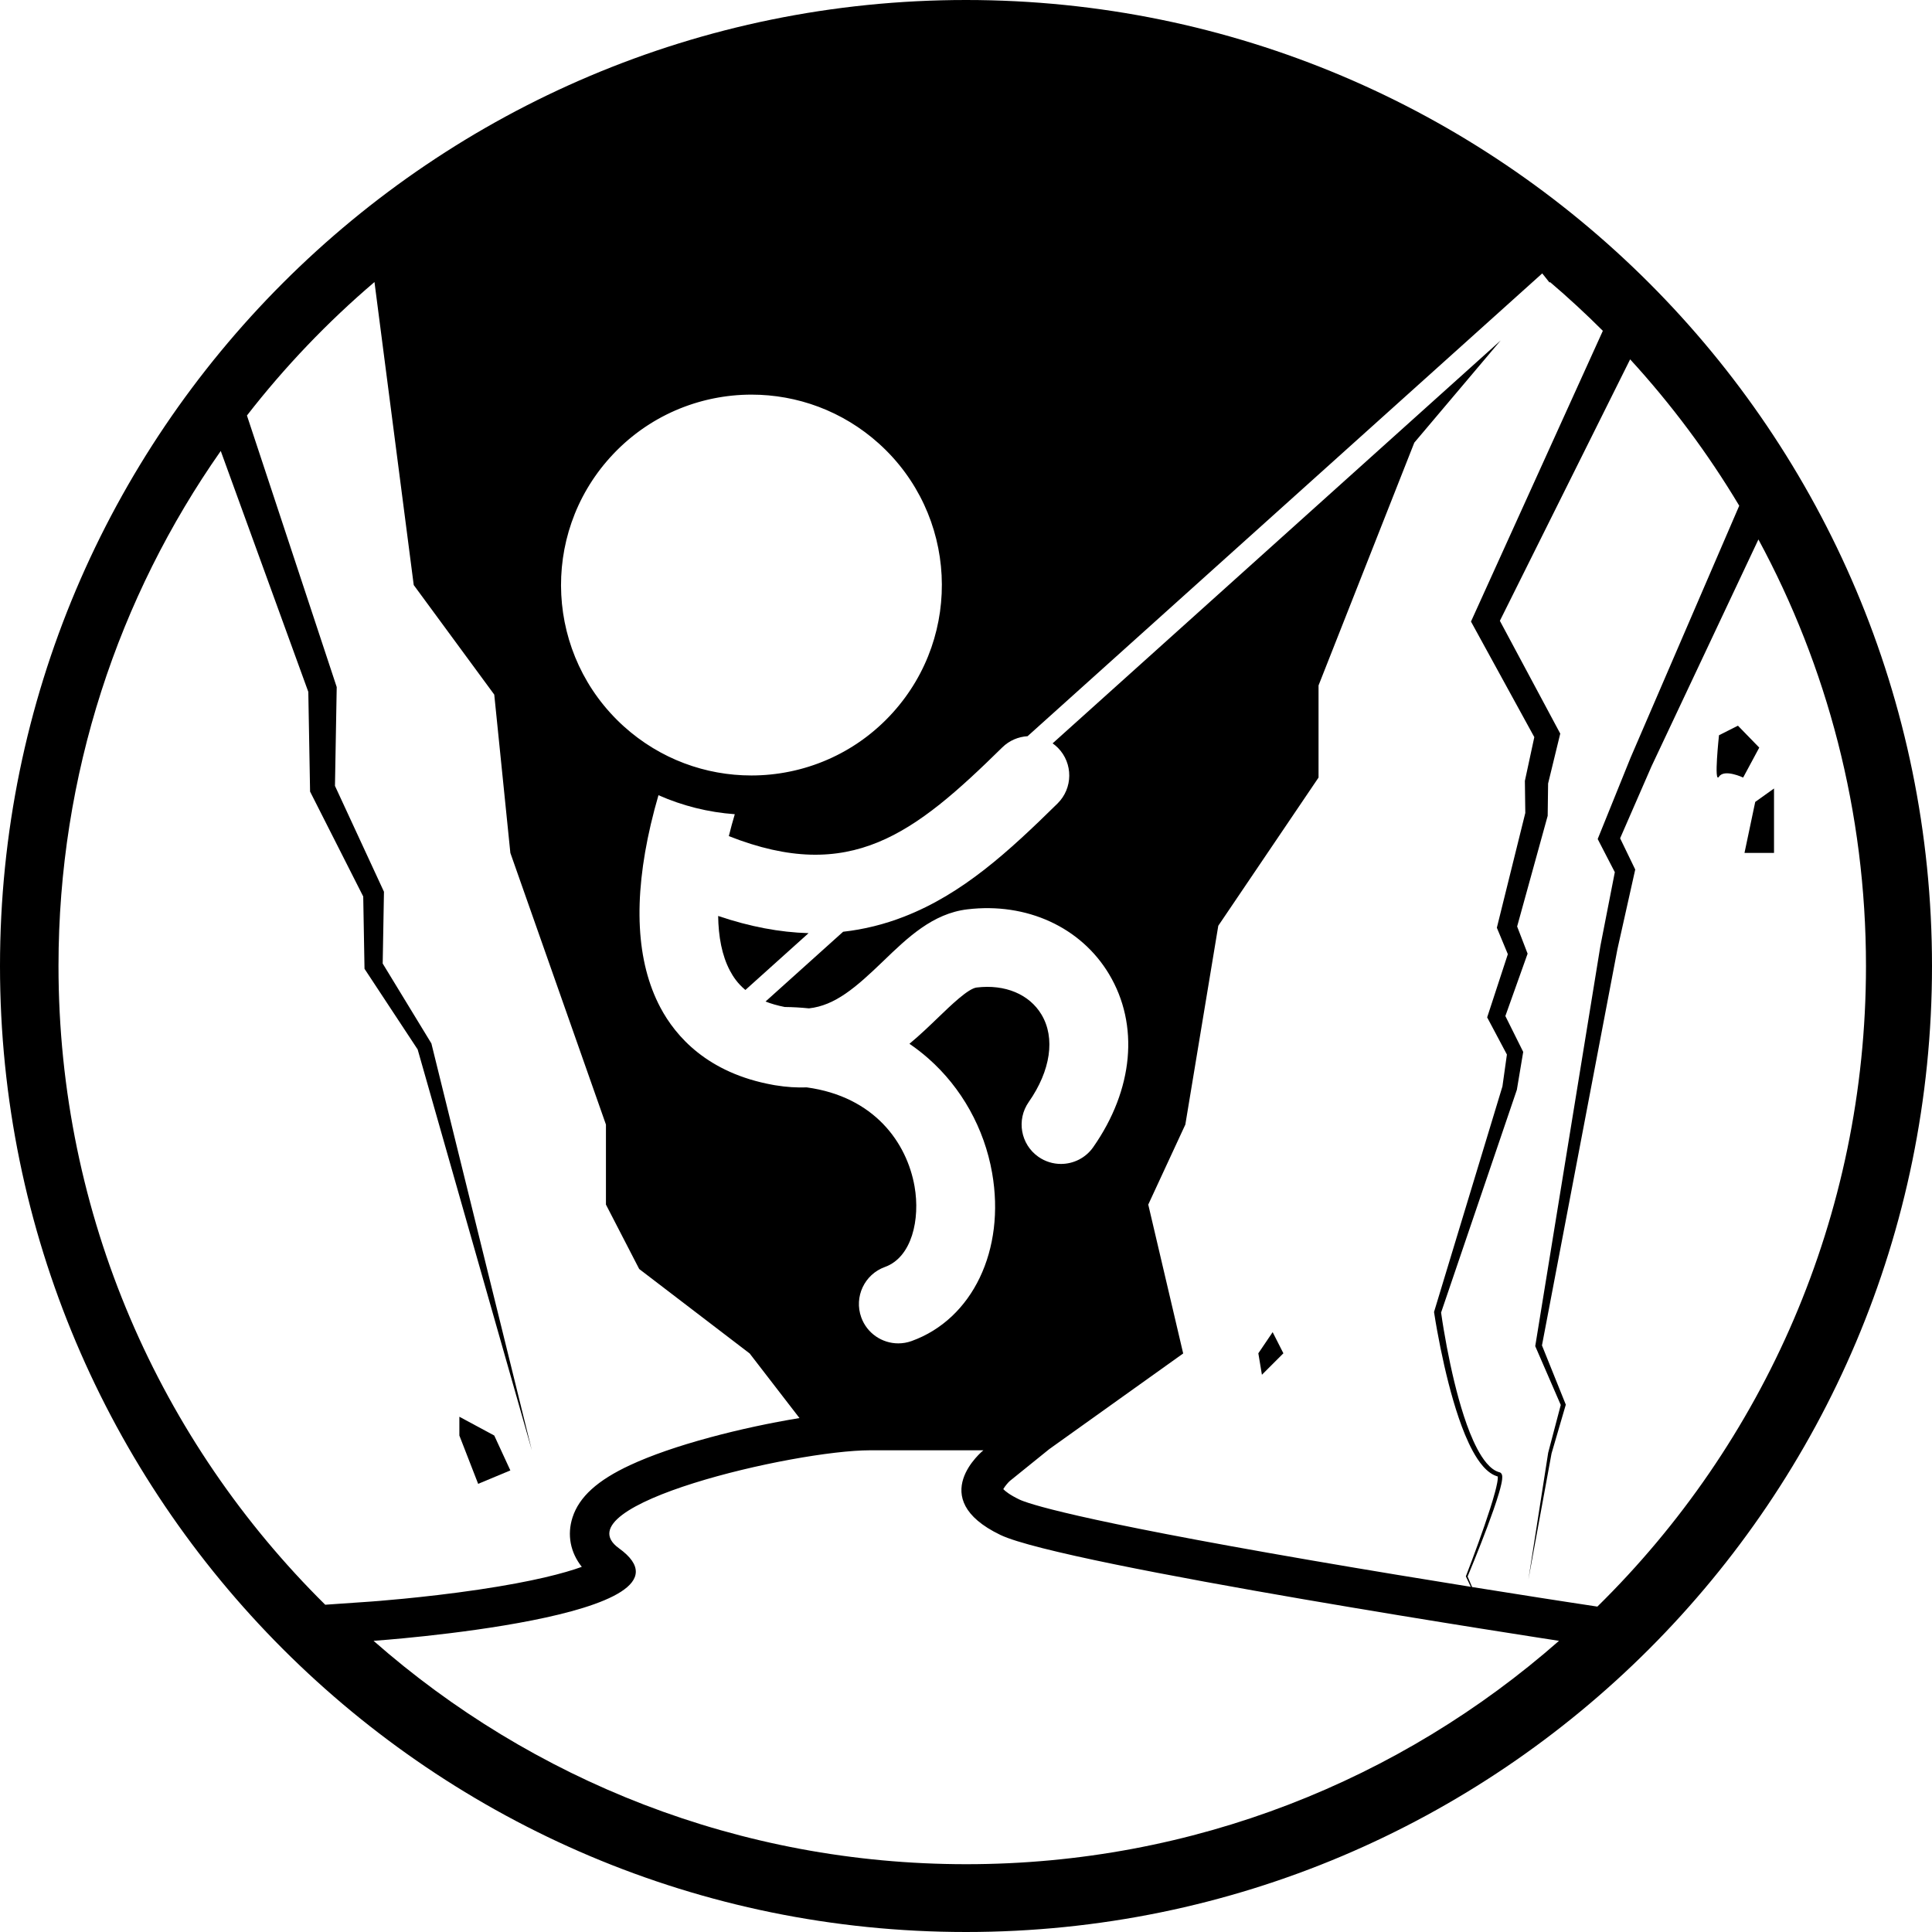 <?xml version="1.0" encoding="utf-8"?>
<!-- Generator: Adobe Illustrator 16.0.0, SVG Export Plug-In . SVG Version: 6.00 Build 0)  -->
<!DOCTYPE svg PUBLIC "-//W3C//DTD SVG 1.1//EN" "http://www.w3.org/Graphics/SVG/1.1/DTD/svg11.dtd">
<svg version="1.1" id="Layer_1" xmlns="http://www.w3.org/2000/svg" xmlns:xlink="http://www.w3.org/1999/xlink" x="0px" y="0px"
	 width="1000px" height="1000px" viewBox="0 0 1000 1000" enable-background="new 0 0 1000 1000" xml:space="preserve">
<g>
	<polygon points="255.826,743.027 237.768,733.305 237.768,743.027 247.491,768.033 264.16,761.086 	"/>
	<polygon points="651.315,700.465 653.167,711.578 664.28,700.465 658.724,689.52 	"/>
	<polygon points="908.504,415.072 902.947,441.465 918.228,441.465 918.228,428.269 918.228,408.127 	"/>
	<path d="M899.552,375.612l-9.802,4.949c0,0-2.778,25.611,0,21.443c2.778-4.167,12.502,0.458,12.502,0.458l8.335-15.503
		L899.552,375.612z"/>
	<path d="M377.834,502.451c1.616,3.043,3.968,6.637,7.976,9.953L418.508,483c-14.979-0.421-30.535-3.39-46.793-8.899
		C371.864,484.678,373.625,494.525,377.834,502.451z"/>
	<path d="M500,0C223.857,0,0,223.858,0,500.001C0,776.143,223.857,1000,500,1000c276.144,0,500-223.857,500-499.999
		C1000,223.858,776.144,0,500,0z M518.789,386.848c3.659-3.597,8.333-5.511,13.082-5.79l266.388-239.55l3.787,4.758l0.238-0.282
		c9.449,8.052,18.572,16.477,27.347,25.249l-66.825,147.342l-1.427,3.146l1.585,2.892l31.193,56.924l-4.721,21.904l-0.16,0.743
		l0.007,0.601l0.211,16.001l-14.312,57.746l-0.413,1.662l0.607,1.459l5.081,12.223l-10.111,30.896l-0.593,1.811l0.84,1.58
		l9.379,17.662l-2.314,16.488L742.38,678.666l-0.126,0.414l0.057,0.379c0.471,3.096,0.994,6.141,1.546,9.197
		c0.554,3.053,1.139,6.1,1.757,9.137c1.239,6.08,2.606,12.133,4.147,18.148c1.543,6.014,3.255,11.994,5.263,17.889
		c2.022,5.889,4.295,11.723,7.297,17.266c1.514,2.762,3.211,5.459,5.339,7.895c1.068,1.211,2.253,2.352,3.619,3.316
		c0.682,0.48,1.409,0.916,2.188,1.273c0.391,0.174,0.789,0.338,1.201,0.471c0.187,0.061,0.376,0.117,0.566,0.166
		c0.014,0.08,0.025,0.166,0.03,0.27c0.019,0.297,0.003,0.646-0.025,0.996c-0.061,0.705-0.178,1.443-0.316,2.178
		c-0.279,1.477-0.644,2.959-1.032,4.439c-0.785,2.957-1.684,5.902-2.62,8.838c-1.879,5.867-3.918,11.695-6.013,17.502
		c-2.102,5.805-4.263,11.592-6.488,17.352l-0.034,0.084l0.001,0.08l2.552,5.383c-23.336-3.746-52.546-8.533-82.372-13.67
		c-123.937-21.344-147.17-29.541-151.338-31.545c-4.981-2.396-7.296-4.33-8.283-5.352c0.847-1.537,2.708-3.672,3.429-4.254
		l20.378-16.457l69.313-49.512l-18.078-77.059l19.192-41.414l17.054-102.905l51.893-76.708v-47.688l49.562-125.654l44.695-52.896
		L544.834,384.759c0.971,0.689,1.904,1.456,2.768,2.334c7.889,8.024,7.778,20.924-0.246,28.813
		c-25.436,25.006-48.964,46.669-79.353,58.529c-10.279,4.012-20.796,6.621-31.603,7.833l-40.167,36.122
		c2.86,1.117,6.144,2.082,9.93,2.826c4.263,0.051,8.451,0.285,12.554,0.709c13.558-1.49,24.237-10.762,38.486-24.493
		c12.559-12.101,25.545-24.614,43.492-26.761c30.645-3.667,58.747,9.18,73.331,33.523c15.735,26.264,12.682,59.742-8.169,89.557
		c-3.962,5.668-10.286,8.701-16.714,8.701c-4.032,0-8.104-1.195-11.659-3.682c-9.221-6.447-11.469-19.15-5.019-28.373
		c11.372-16.262,13.842-33.182,6.604-45.262c-6.307-10.525-18.846-15.762-33.536-14.004c-4.363,0.521-13.064,8.906-20.057,15.643
		c-4.333,4.176-9.22,8.885-14.751,13.488c3.408,2.324,6.669,4.852,9.77,7.582c17.247,15.184,28.971,36.211,33.011,59.205
		c7.013,39.904-10.119,75.709-41.658,87.068c-2.28,0.822-4.612,1.211-6.904,1.211c-8.348,0-16.178-5.168-19.17-13.475
		c-3.813-10.586,1.678-22.26,12.264-26.072c13.99-5.041,18.303-24.783,15.334-41.682c-3.966-22.572-20.757-46.484-55.786-51.273
		c-5.123,0.186-10.511-0.133-16.188-1.074c-0.196-0.027-0.393-0.057-0.588-0.09c-0.039-0.006-0.077-0.01-0.116-0.018
		c-0.097-0.018-0.189-0.037-0.286-0.055c-0.134-0.025-0.268-0.047-0.401-0.076c-33.786-6.105-50.299-25.104-58.204-40.027
		c-12.485-23.573-14.151-55.48-4.951-94.834c1.235-5.282,2.586-10.335,3.965-15.064c12.435,5.506,25.783,8.859,39.507,9.849
		c-1.08,3.63-2.123,7.431-3.09,11.333C440.172,457.604,473.235,431.631,518.789,386.848z M315.786,236.777
		c0.589-0.654,1.187-1.296,1.79-1.93c0.2-0.211,0.405-0.415,0.607-0.623c0.406-0.419,0.811-0.838,1.222-1.249
		c0.244-0.243,0.491-0.479,0.736-0.719c0.376-0.368,0.753-0.737,1.135-1.098c0.261-0.248,0.527-0.489,0.79-0.734
		c0.371-0.343,0.742-0.687,1.118-1.024c0.275-0.247,0.553-0.489,0.83-0.732c0.369-0.324,0.738-0.647,1.111-0.965
		c0.287-0.244,0.576-0.484,0.864-0.725c0.37-0.308,0.74-0.614,1.113-0.915c0.294-0.238,0.591-0.473,0.888-0.707
		c0.374-0.295,0.748-0.587,1.125-0.875c0.3-0.23,0.601-0.457,0.902-0.683c0.38-0.284,0.762-0.565,1.145-0.843
		c0.304-0.221,0.608-0.439,0.914-0.656c0.387-0.274,0.777-0.545,1.168-0.813c0.305-0.209,0.61-0.418,0.917-0.624
		c0.399-0.267,0.8-0.529,1.202-0.79c0.303-0.197,0.606-0.395,0.912-0.587c0.413-0.262,0.83-0.518,1.246-0.772
		c0.298-0.183,0.596-0.367,0.896-0.546c0.434-0.259,0.87-0.511,1.307-0.763c0.287-0.166,0.572-0.333,0.86-0.496
		c0.465-0.262,0.935-0.516,1.403-0.77c0.264-0.143,0.526-0.29,0.792-0.43c0.538-0.285,1.079-0.561,1.621-0.835
		c0.199-0.101,0.396-0.206,0.596-0.305c1.493-0.743,3.001-1.446,4.523-2.109c0.222-0.097,0.445-0.188,0.667-0.282
		c0.538-0.229,1.075-0.458,1.616-0.678c0.283-0.115,0.568-0.224,0.852-0.335c0.483-0.191,0.967-0.382,1.454-0.566
		c0.308-0.116,0.617-0.226,0.925-0.339c0.466-0.17,0.932-0.34,1.401-0.503c0.321-0.112,0.645-0.219,0.967-0.328
		c0.456-0.154,0.913-0.307,1.371-0.454c0.333-0.107,0.668-0.209,1.004-0.313c0.451-0.139,0.902-0.276,1.354-0.41
		c0.34-0.099,0.68-0.196,1.02-0.291c0.451-0.127,0.902-0.251,1.355-0.372c0.344-0.091,0.689-0.181,1.033-0.269
		c0.45-0.115,0.901-0.226,1.352-0.334c0.349-0.083,0.697-0.166,1.046-0.245c0.452-0.103,0.904-0.202,1.356-0.299
		c0.35-0.075,0.699-0.148,1.049-0.219c0.458-0.093,0.917-0.18,1.376-0.266c0.344-0.065,0.689-0.13,1.034-0.191
		c0.469-0.083,0.938-0.159,1.408-0.235c0.338-0.055,0.676-0.111,1.014-0.162c0.481-0.073,0.964-0.139,1.447-0.204
		c0.328-0.045,0.656-0.092,0.984-0.133c0.505-0.064,1.011-0.119,1.518-0.175c0.306-0.034,0.611-0.071,0.917-0.102
		c0.572-0.058,1.145-0.106,1.717-0.154c0.241-0.02,0.481-0.044,0.722-0.063c0.815-0.062,1.631-0.114,2.447-0.156
		c0.08-0.004,0.161-0.005,0.241-0.009c0.734-0.036,1.469-0.065,2.204-0.084c0.28-0.008,0.561-0.008,0.841-0.013
		c0.534-0.009,1.069-0.02,1.604-0.021c0.14,0,0.28,0.003,0.42,0.004c1.384,0.003,2.767,0.031,4.15,0.092
		c0.013,0,0.025,0.001,0.038,0.002c1.383,0.062,2.767,0.157,4.148,0.277c0.11,0.01,0.219,0.016,0.329,0.026
		c1.326,0.12,2.649,0.271,3.971,0.445c0.172,0.022,0.345,0.043,0.517,0.066c1.284,0.176,2.565,0.379,3.844,0.606
		c0.203,0.036,0.407,0.072,0.61,0.108c1.262,0.232,2.519,0.49,3.773,0.771c0.21,0.047,0.419,0.095,0.629,0.143
		c1.255,0.291,2.507,0.604,3.752,0.944c0.193,0.053,0.386,0.108,0.579,0.162c1.266,0.354,2.528,0.73,3.782,1.137
		c0.15,0.049,0.3,0.101,0.451,0.15c1.298,0.427,2.591,0.877,3.875,1.36c0.071,0.027,0.143,0.056,0.213,0.083
		c1.301,0.493,2.594,1.015,3.878,1.565c0.063,0.026,0.127,0.051,0.189,0.079c1.271,0.547,2.53,1.128,3.782,1.733
		c0.139,0.067,0.279,0.131,0.417,0.199c1.205,0.588,2.399,1.207,3.585,1.847c0.178,0.096,0.355,0.19,0.533,0.288
		c1.162,0.637,2.313,1.302,3.454,1.989c0.188,0.113,0.376,0.227,0.564,0.342c1.135,0.694,2.258,1.413,3.371,2.157
		c0.179,0.12,0.357,0.242,0.535,0.363c1.121,0.76,2.231,1.544,3.328,2.357c0.15,0.11,0.298,0.225,0.447,0.336
		c1.123,0.841,2.234,1.706,3.329,2.602c0.096,0.079,0.191,0.161,0.288,0.241c1.146,0.945,2.278,1.914,3.392,2.919
		c40.408,36.473,43.599,98.795,7.126,139.203c-0.589,0.653-1.186,1.296-1.789,1.929c-0.203,0.213-0.41,0.419-0.614,0.63
		c-0.404,0.417-0.807,0.834-1.216,1.243c-0.246,0.245-0.495,0.483-0.743,0.725c-0.374,0.365-0.747,0.73-1.125,1.088
		c-0.269,0.254-0.541,0.503-0.812,0.754c-0.363,0.336-0.726,0.672-1.092,1.001c-0.283,0.254-0.568,0.502-0.853,0.752
		c-0.362,0.318-0.724,0.636-1.09,0.947c-0.292,0.248-0.585,0.492-0.879,0.736c-0.364,0.304-0.73,0.605-1.098,0.903
		c-0.299,0.242-0.6,0.48-0.902,0.718c-0.369,0.291-0.738,0.58-1.11,0.864c-0.304,0.233-0.61,0.463-0.917,0.693
		c-0.375,0.281-0.753,0.559-1.131,0.833c-0.308,0.223-0.616,0.444-0.925,0.663c-0.382,0.271-0.768,0.538-1.153,0.802
		c-0.312,0.214-0.624,0.427-0.937,0.637c-0.391,0.262-0.783,0.518-1.176,0.773c-0.313,0.203-0.625,0.406-0.938,0.604
		c-0.402,0.255-0.808,0.503-1.213,0.751c-0.309,0.189-0.617,0.38-0.928,0.566c-0.419,0.25-0.841,0.494-1.264,0.737
		c-0.301,0.174-0.602,0.351-0.905,0.521c-0.445,0.25-0.894,0.493-1.342,0.736c-0.284,0.154-0.566,0.312-0.851,0.463
		c-0.51,0.271-1.025,0.531-1.539,0.792c-0.226,0.115-0.449,0.233-0.676,0.346c-0.745,0.372-1.494,0.733-2.247,1.084
		c-0.023,0.011-0.046,0.021-0.069,0.031c-0.728,0.339-1.458,0.668-2.193,0.988c-0.247,0.108-0.498,0.209-0.745,0.315
		c-0.512,0.218-1.023,0.436-1.539,0.645c-0.298,0.121-0.598,0.235-0.897,0.354c-0.468,0.185-0.937,0.37-1.407,0.548
		c-0.322,0.122-0.646,0.237-0.969,0.354c-0.45,0.165-0.9,0.329-1.352,0.486c-0.337,0.118-0.676,0.23-1.015,0.344
		c-0.44,0.148-0.881,0.295-1.323,0.437c-0.347,0.112-0.695,0.219-1.043,0.326c-0.437,0.135-0.875,0.268-1.313,0.397
		c-0.353,0.104-0.707,0.204-1.061,0.304c-0.436,0.123-0.872,0.243-1.31,0.359c-0.358,0.095-0.716,0.188-1.075,0.28
		c-0.437,0.111-0.875,0.219-1.313,0.324c-0.36,0.086-0.719,0.171-1.08,0.253c-0.44,0.101-0.88,0.197-1.322,0.291
		c-0.36,0.077-0.72,0.154-1.081,0.227c-0.444,0.09-0.889,0.174-1.334,0.258c-0.36,0.068-0.72,0.136-1.081,0.2
		c-0.451,0.08-0.902,0.153-1.354,0.226c-0.354,0.057-0.708,0.117-1.063,0.17c-0.463,0.07-0.928,0.133-1.392,0.196
		c-0.346,0.047-0.691,0.097-1.036,0.14c-0.487,0.062-0.975,0.114-1.462,0.168c-0.323,0.037-0.646,0.076-0.97,0.108
		c-0.549,0.055-1.099,0.101-1.648,0.147c-0.263,0.021-0.525,0.048-0.788,0.068c-0.812,0.062-1.624,0.114-2.437,0.155
		c-0.126,0.006-0.253,0.009-0.379,0.015c-0.688,0.032-1.376,0.061-2.064,0.079c-0.297,0.008-0.595,0.008-0.892,0.014
		c-0.519,0.009-1.038,0.019-1.556,0.019c-0.143,0-0.286-0.003-0.428-0.003c-1.381-0.003-2.762-0.031-4.142-0.092
		c-0.017,0-0.034-0.002-0.05-0.003c-1.379-0.062-2.757-0.157-4.134-0.276c-0.111-0.01-0.224-0.017-0.335-0.027
		c-1.323-0.119-2.645-0.271-3.963-0.443c-0.176-0.023-0.352-0.044-0.527-0.068c-1.282-0.176-2.56-0.379-3.835-0.605
		c-0.207-0.036-0.413-0.072-0.619-0.11c-1.26-0.231-2.515-0.488-3.768-0.769c-0.211-0.047-0.423-0.096-0.634-0.145
		c-1.254-0.29-2.504-0.604-3.749-0.943c-0.194-0.053-0.389-0.109-0.583-0.164c-1.265-0.354-2.525-0.73-3.778-1.136
		c-0.152-0.049-0.303-0.101-0.455-0.151c-1.297-0.427-2.588-0.876-3.871-1.359c-0.073-0.028-0.145-0.057-0.218-0.084
		c-1.298-0.492-2.59-1.013-3.873-1.563c-0.063-0.027-0.128-0.052-0.192-0.08c-1.27-0.547-2.529-1.128-3.78-1.731
		c-0.139-0.067-0.28-0.132-0.418-0.2c-1.205-0.588-2.399-1.207-3.585-1.848c-0.177-0.096-0.354-0.19-0.531-0.287
		c-1.162-0.637-2.313-1.302-3.455-1.99c-0.188-0.113-0.375-0.226-0.562-0.341c-1.136-0.694-2.26-1.414-3.374-2.159
		c-0.178-0.119-0.355-0.24-0.532-0.36c-1.122-0.762-2.233-1.545-3.331-2.359c-0.149-0.11-0.297-0.224-0.446-0.335
		c-1.123-0.842-2.235-1.707-3.331-2.603c-0.095-0.079-0.189-0.16-0.285-0.238c-1.146-0.945-2.28-1.916-3.394-2.92
		C282.504,339.508,279.313,277.185,315.786,236.777z M168.335,830.605C83.097,746.33,30.277,629.336,30.277,500
		c0-99.18,31.063-191.102,83.983-266.579l45.321,124.681l0.887,50.025l0.028,1.592l0.616,1.217l26.896,53.09L188.646,500
		l0.025,1.449l0.706,1.07l26.8,40.67l59.098,207.479L223.409,540.59l-0.125-0.508l-0.342-0.561l-24.861-40.803l0.639-36.018
		l0.021-1.136l-0.558-1.205l-24.807-53.597l0.887-50.02l0.02-1.121l-0.426-1.289l-46.039-139.271
		c19.593-25.224,41.718-48.382,66.008-69.079l20.321,156.833l41.679,56.706l8.335,81.944l49.475,140.611v41.414l17.212,33.342
		l57.177,43.717l25.788,33.436c-14.826,2.422-31.104,5.893-46.287,10c-16.63,4.496-30.541,9.32-41.346,14.34
		c-16.93,7.863-26.411,16.465-29.836,27.068c-2.921,9.047-1.119,18.135,4.791,25.604c-8.846,3.201-24.886,7.551-53.314,11.773
		c-29.01,4.307-55.613,6.18-55.878,6.197L168.335,830.605z M500.146,964.908c-117.566,0-224.929-43.65-306.794-115.615
		c0,0,176.476-12.246,126.997-47.928c-30.886-22.273,90.816-50.697,129.975-50.697c50.22,0,57.758,0,58.67,0
		c0,0-30.714,24.805,8.827,43.816c32.544,15.646,289.118,54.809,289.118,54.809C725.075,921.258,617.713,964.908,500.146,964.908z
		 M826.798,831.572l-15.857-2.42c-0.354-0.055-20.078-3.07-48.993-7.709l-2.314-5.445c2.363-5.668,4.659-11.361,6.898-17.08
		c2.251-5.76,4.446-11.545,6.49-17.396c1.019-2.928,2.003-5.871,2.881-8.863c0.437-1.498,0.849-3.006,1.187-4.559
		c0.167-0.777,0.315-1.566,0.409-2.396c0.044-0.42,0.08-0.842,0.064-1.316c-0.006-0.234-0.028-0.488-0.087-0.775
		c-0.068-0.285-0.146-0.631-0.491-1.049c-0.103-0.107-0.177-0.189-0.356-0.307c-0.091-0.059-0.189-0.107-0.288-0.148l-0.08-0.031
		l-0.359-0.104c-0.164-0.041-0.324-0.096-0.484-0.15c-0.322-0.107-0.637-0.244-0.95-0.387c-0.623-0.295-1.222-0.664-1.797-1.08
		c-1.149-0.836-2.196-1.861-3.154-2.979c-1.916-2.248-3.504-4.83-4.92-7.502c-2.818-5.367-4.979-11.121-6.891-16.939
		c-1.899-5.828-3.513-11.762-4.964-17.736c-1.446-5.977-2.723-11.998-3.872-18.045c-0.573-3.023-1.114-6.055-1.622-9.088
		c-0.483-2.895-0.941-5.807-1.346-8.691l39.139-115.064l0.08-0.236l0.059-0.354l3.018-18.021l0.208-1.246l-0.611-1.229l-8.625-17.33
		l10.938-30.668l0.577-1.615l-0.662-1.719l-4.759-12.356l15.629-56.617l0.179-0.645l0.011-0.821l0.21-15.913l5.733-23.561
		l0.553-2.272l-1.157-2.162l-30.093-56.218l67.426-135.334c21.272,23.21,40.217,48.587,56.467,75.762l-35.201,81.632l-18.986,44.028
		l-1.187,2.752l-0.593,1.375l-0.351,0.831l-0.281,0.695l-2.246,5.556l-4.493,11.112l-8.987,22.225l-0.936,2.315l1.081,2.093
		l7.785,15.061l-5.645,28.876l-1.498,7.666l-0.188,0.959l-0.093,0.479l-0.11,0.621l-0.314,1.927l-0.627,3.854l-2.51,15.418
		l-10.041,61.674l-20.082,123.348l-0.084,0.51l0.188,0.432l13.022,30.01l-6.496,24.668l-0.016,0.057l-0.004,0.033l-10.236,65.609
		l11.98-65.256l7.271-24.879l0.116-0.395l-0.167-0.414l-12.174-30.252l23.294-122.303l11.691-61.383l2.922-15.345l0.73-3.837
		l0.365-1.918l0.044-0.224c0,0-0.002,0.008-0.001,0.004l0.026-0.119l0.106-0.477l0.213-0.953l1.703-7.623l6.813-30.491l0.367-1.645
		l-0.792-1.639l-7.024-14.532l8.638-19.815l4.79-10.988l2.396-5.494l0.299-0.687l0.074-0.171l0.021-0.049
		c-0.021,0.049-0.038,0.09-0.006,0.018l0.159-0.339l0.639-1.355l1.277-2.711l20.44-43.372l32.854-69.715
		c35.512,65.681,55.674,140.879,55.674,220.786C965.833,629.83,912.61,747.227,826.798,831.572z M837.177,491.298l0.001-0.009
		C837.192,491.215,837.186,491.251,837.177,491.298z"/>
</g>
</svg>
